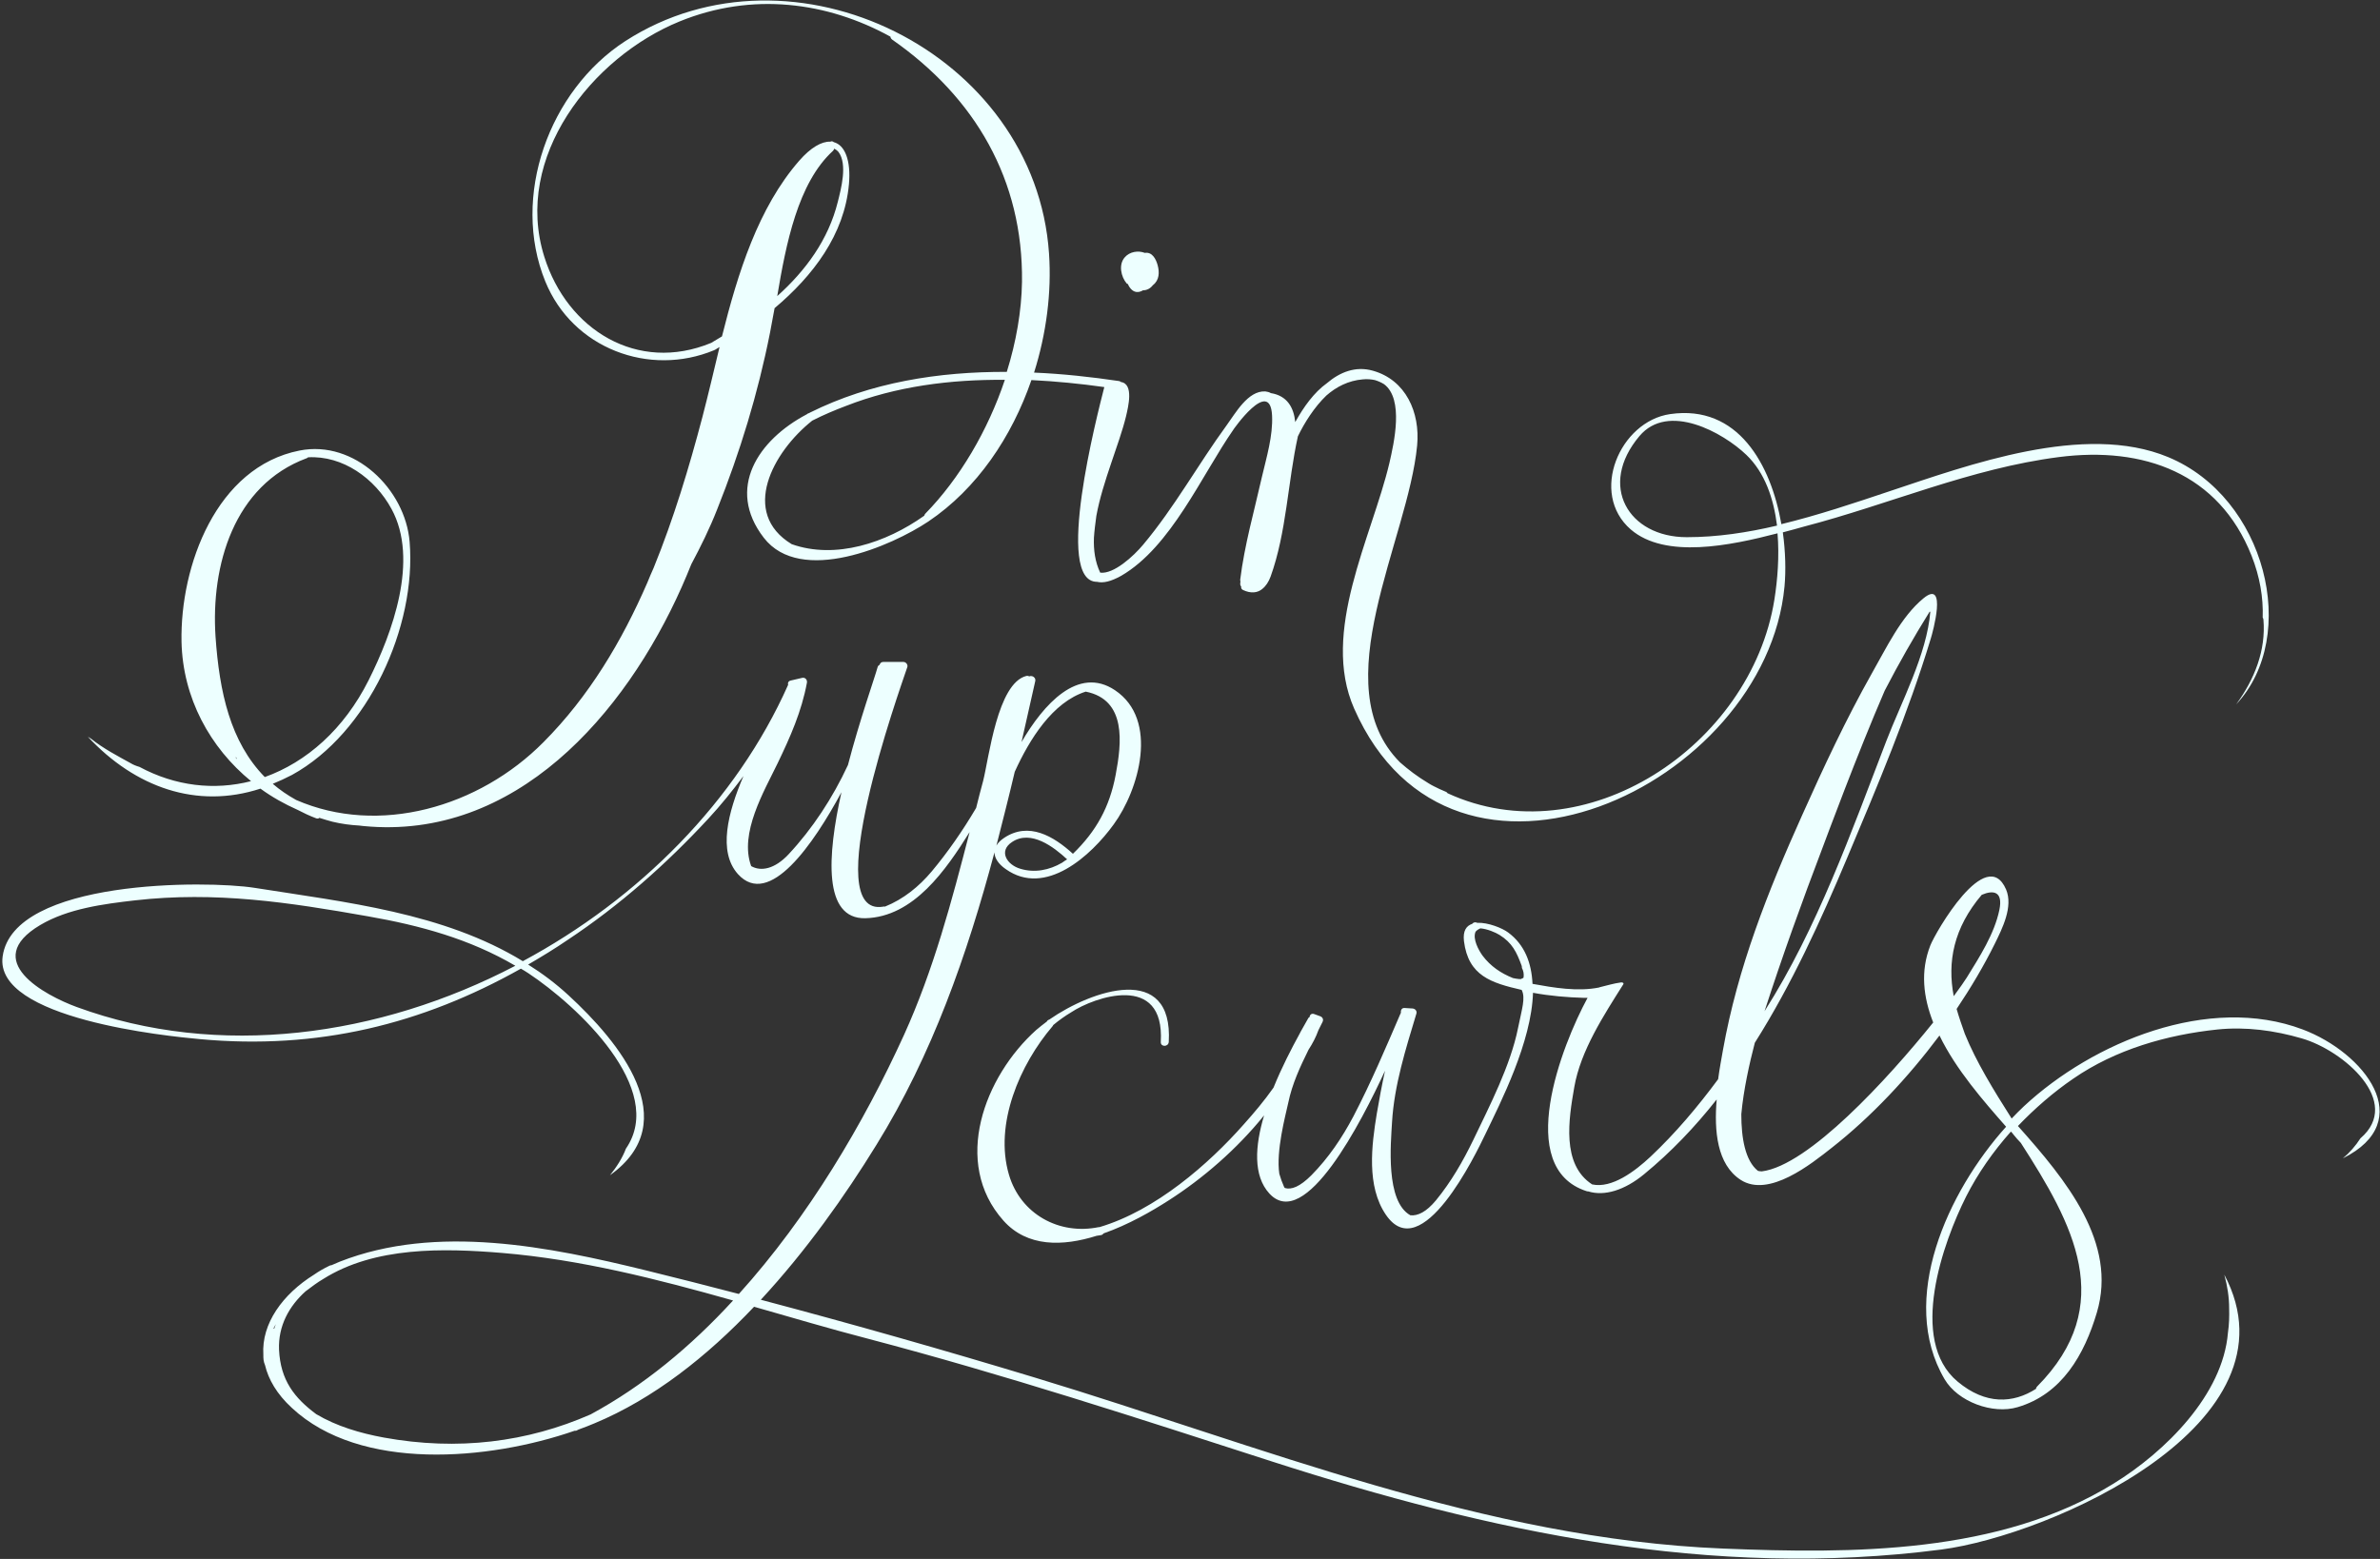 <?xml version="1.0" encoding="UTF-8"?>
<svg width="986px" height="646px" viewBox="0 0 986 646" version="1.1" xmlns="http://www.w3.org/2000/svg" xmlns:xlink="http://www.w3.org/1999/xlink">
    <rect x="0" y="0" width="986" height="646" fill="#333333" stroke="none"/>
    <!-- Generator: Sketch 42 (36781) - http://www.bohemiancoding.com/sketch -->
    <title>menu-logo</title>
    <desc>Created with Sketch.</desc>
    <defs></defs>
    <g id="Page-1" stroke="none" stroke-width="1" fill="none" fill-rule="evenodd">
        <g id="pin-up-curls-logo" transform="translate(0, -28)" fill-rule="nonzero" fill="#EDFFFF">
            <g id="pin_up_curls" transform="translate(0, 28)">
                <path d="M923.5,542.1 C923.6,545.5 923.5,548.9 923,552.3 C920.9,577.9 897.2,601.5 875.6,614.8 C828.3,644 767.5,643.9 713.8,641.7 C615,637.7 522.4,599.2 428.9,570.9 C391.3,559.5 353.3,548.7 315.2,538.6 C333.9,518.4 350,495.7 363.1,474.4 C386.2,437.1 400.7,395.6 412,353.2 C412,355.6 413.7,358.1 416.6,360.1 C433.1,371.9 452.1,354.5 461.4,341.6 C471.8,327.4 480.3,298.3 461.9,286 C446.6,275.8 432.3,291.9 423.2,307.5 C425.1,299.1 427,290.6 428.9,282.2 C429.1,281.2 428.4,280.4 427.6,280.2 C427.2,280.1 426.7,280.1 426.4,280.3 C426.1,280.1 425.7,280 425.2,280.1 C413.2,283.1 409.7,314.2 407.3,323.6 C406.3,327.3 405.3,331.1 404.4,334.8 C398.8,344.3 392.6,353.2 386,361.1 C380.7,367.4 374.3,372.6 366.6,375.7 C366.4,375.6 366.1,375.6 365.9,375.7 C338.9,380.3 372.6,286.2 375.9,276.4 C376.2,275.4 375.3,274.3 374.3,274.3 L365.9,274.3 C365.1,274.3 364.6,274.8 364.4,275.5 C364,275.7 363.7,276 363.6,276.4 C362.2,281.4 356.2,298.2 351.3,317 C345,330.6 336.6,343.4 326.7,354 C320.9,360.2 315.2,361.2 311.2,358.9 C306.2,345.3 316.5,328 322.2,316.2 C327.4,305.4 332.1,294.8 334.3,282.9 C334.5,281.7 333.6,280.6 332.3,280.9 C330.7,281.3 329.2,281.6 327.6,282 C326.6,282.2 326.3,283 326.5,283.8 C305,332.1 264.6,372.5 216.6,398.3 C183.7,378.2 143.3,373.9 105.4,367.9 C85.7,364.8 5.6,364.3 1.1,396.3 C-2.6,422.2 69.5,429.4 82.8,430.6 C131.6,435.1 174.7,424.5 215.8,401.4 C216.8,402 217.9,402.6 218.9,403.3 C239.1,416.7 276.3,451.3 259.3,476 C257.8,480 255.3,483.8 252.7,487 L252.7,487 C284,464.7 256.3,431.6 235.6,412.5 C230.3,407.6 224.7,403.4 218.8,399.7 C224.3,396.5 229.9,393.1 235.3,389.4 C256.7,375.2 276.1,358 293.5,339.2 C298.7,333.6 303.4,327.7 308,321.6 C301.5,336.8 297.4,352.9 305.7,362.2 C318.7,376.6 337.1,349.6 348.6,328.3 C342.7,354.7 341,380.9 358.5,380.5 C378.6,380 392,360.3 401.7,344.8 C394.3,373.4 386.8,401.8 374.5,428.9 C357.9,465.3 335,504.2 306.1,536.2 C293.4,532.9 280.6,529.6 267.9,526.5 C227.6,516.6 180.9,507.1 140.8,522.8 C139.6,523.3 138.5,523.8 137.3,524.3 C137.1,524.3 136.8,524.3 136.5,524.5 C134.2,525.6 132.1,526.8 130.1,528.2 C117.1,536.3 108.3,548.5 109.1,561.3 C109.1,562.1 109.1,562.9 109.2,563.6 C109.3,564.3 109.5,565 109.8,565.7 C111.2,571.6 114.7,577.7 120.9,583.4 C149.3,609.9 202.5,605.2 238,592.9 C238.3,592.9 238.6,592.9 238.9,592.8 C239.2,592.6 239.6,592.4 239.9,592.3 C242.1,591.5 244.2,590.7 246.3,589.8 C270.8,579.6 293,562 312.4,541.5 C328.2,546 344,550.7 359.8,554.8 C416.1,569.6 471.5,587.7 526.9,605.6 C617.2,634.7 708.9,654.5 804.3,642.1 C849.4,636.2 954.3,590 921.5,528.2 C922.8,533 923.5,537.6 923.5,542.1 Z M440,357.5 C434.7,360.6 428.6,361.8 422.7,360 C417.2,358.4 413.5,352.7 419.3,348.9 C427.1,343.7 436.6,351 442.1,356.1 C441.4,356.5 440.7,357 440,357.5 Z M420.4,319.8 C426.5,306.4 436,291 449.8,286.6 C466.8,290 464.7,307.9 462.2,321.1 C459.7,334.4 454.2,344.4 444.5,353.8 C436.5,346.5 426.2,340.4 416,347.2 C414.5,348.2 413.4,349.3 412.8,350.4 C415.4,340.2 418,330 420.4,319.8 Z M31.8,417.3 C18.7,412.5 -8.3,398.1 16.7,383.3 C28.2,376.5 42.9,374.6 55.9,373.1 C89.3,369.3 119.6,373.9 152.4,379.7 C174.1,383.5 194.6,389.1 213.5,400.2 C157.2,429.6 90.7,438.9 31.8,417.3 Z M113.6,550.6 C113.5,550.6 113.5,550.5 113.4,550.5 L113.3,550.5 C113.6,549.9 113.9,549.3 114.3,548.7 C114,549.3 113.8,550 113.6,550.6 Z M244.7,586.1 C218.5,597.6 189.7,601.3 159,595.7 C149.2,593.9 139.4,591 131,586 C122,579.3 116.2,572 115.6,559.3 C115.2,549.4 119.8,541.2 126.6,535.1 C129.1,533.2 131.5,531.4 133.9,530 C155.3,516.5 183.8,517.2 208,519.2 C240.4,521.9 272.2,530 303.7,538.9 C286.2,558 266.5,574.3 244.7,586.1 Z M107.9,326.8 C112.7,330.3 117.9,333.2 123.3,335.6 C125.8,336.9 128.3,338.1 131,339.1 C131.6,339.3 132,339.2 132.3,338.9 C134.1,339.5 135.9,340 137.7,340.5 C141.4,341.4 145.2,341.9 148.9,342.1 C149.2,342.1 149.5,342.2 149.7,342.2 C150,342.2 150.3,342.3 150.6,342.3 C213.4,348.4 258.9,296.1 282.4,243.3 C283.8,240.2 285.1,237 286.4,233.8 C290.3,226.5 294,219 297.1,211.1 C306.6,187.3 314,163.1 319,137.9 C319.6,134.7 320.2,131.3 320.9,127.7 C336.8,114.3 349.8,97.3 351.7,76.4 C352.6,66.4 350,60.1 345.4,58.9 C345.1,58.6 344.6,58.4 344,58.7 L343.9,58.7 C340.4,58.6 335.9,61.1 331.1,66.6 C314.1,86.1 305.7,113.1 299.1,139.4 C297.6,140.3 296.1,141.2 294.6,142.1 C264.1,154.7 235,136.7 225.5,106.4 C212.5,65.1 245.3,23.7 281.5,8.9 C311.6,-3.4 342.8,0.8 368.9,15.2 C368.9,15.6 369.2,16.1 369.6,16.4 C404,40.4 423.9,74.5 423.4,116.8 C423.2,128.9 421,141.6 417.1,154.1 C388.9,154 360.8,158.4 335.5,171 C335.4,171.1 335.3,171.1 335.2,171.2 C334.9,171.2 334.7,171.3 334.5,171.5 C334.4,171.6 334.3,171.6 334.2,171.7 C314.1,182.3 300.7,202.4 316.4,222.8 C331.7,242.7 369.5,226.2 384.6,216.1 C404.8,202.5 419.2,181 427.3,157.5 C437.5,158 447.6,159 457.5,160.4 C454.5,172.2 436.6,241.2 454.5,241.1 C457,241.7 460.2,241 464.5,238.6 C485.2,226.6 497.9,196.8 511,178 C510.6,178.5 526.2,156 527,172.2 C527.4,180.6 524.7,189.5 522.8,197.6 C519.6,211.8 515.6,225.7 513.8,240.2 C513.8,240.5 513.8,240.7 513.9,240.9 C513.9,241.3 513.8,241.6 513.8,242 C513.8,242.4 513.9,242.7 514.2,243 C514.1,243.6 514.3,244.2 515,244.5 C518.2,246 520.9,245.7 522.9,244.1 C522.9,244.1 523,244.1 523,244 C524.4,242.9 525.6,241.1 526.4,238.9 C533,220.6 533.5,199.8 537.7,180.8 C540.4,175.2 544.5,168.7 549.5,163.9 C553.6,160.3 558.6,157.7 564.6,157.2 C566.5,157 568.1,157.2 569.6,157.5 C570.9,157.9 572.1,158.4 573.4,159.2 C581.7,165.4 577.5,183.6 575.6,191.9 C568.3,222.7 547,261.8 561,293.6 C601.9,386.5 731.5,325.9 739.3,243 C739.9,236.4 739.7,228.6 738.6,220.6 C741.8,219.8 744.8,218.9 747.4,218.2 C782.7,209 816.4,194.1 853,189.4 C888,184.9 919.2,196 932.8,230.3 C936.2,238.9 937.7,247.6 937.4,255.9 C937.5,256.1 937.7,256.4 937.7,256.7 C938.8,269.5 934,281.5 926.4,291.9 C953,263.5 938.6,206.1 898.2,189.4 C863.5,175 815.5,192.7 782.7,203.6 C768.1,208.5 753.2,213.5 738,217.2 C733.7,192.6 720.1,167.5 691.9,171.6 C671.1,174.6 658.3,204.4 675.6,219.4 C689.9,231.7 716.8,226.1 736.4,221 C737.2,230.6 736.4,240.3 735.1,248.5 C725.4,309.1 656.5,354.9 599.7,328.7 C599.5,328.4 599.3,328.2 599,328.1 C597.2,327.4 595.6,326.6 594,325.8 C593.2,325.4 592.5,325 591.7,324.5 C587.2,321.8 583.4,318.9 580,315.9 C548.2,284 583.4,223.8 587.1,184.6 C588.4,170.9 582.4,157.4 568.7,153.6 C561.6,151.6 555.1,154.2 549.7,158.8 C544.4,162.6 540.1,168.6 536.6,174.9 C536,168.9 533.3,164 526.5,162.9 C525.8,162.5 525.1,162.3 524.2,162.2 C517,161.8 511.8,171.3 508.2,176.2 C496.3,192.5 486.6,210.2 473.6,225.7 C469.6,230.5 461.4,238 455.8,237.3 C453.7,232.9 453,228 453.2,222.8 C453.4,219.8 453.8,216.8 454.2,213.8 C456.8,199.5 463.7,184.1 466.5,172.5 C467.4,168.6 469.8,159.1 464.4,158.3 C464.2,158.1 464,158 463.6,157.9 C452.1,156.2 440.2,154.9 428.4,154.4 C433.5,138.2 435.7,121.2 434.6,105.1 C429,21.7 328.3,-27.6 259.1,17 C227.4,37.5 211.6,81.5 225.9,116.6 C237.2,144.4 269,156.3 295.9,145.1 C295.9,145.1 296,145.1 296,145 C296.1,145 296.2,145 296.3,144.9 C296.9,144.5 297.5,144.2 298.1,143.8 C295.7,153.8 293.4,163.6 291,172.8 C285.5,193.7 279.1,214.9 270.8,235.3 C269.9,237.3 269,239.4 268.2,241.4 C257.6,265.8 244,288.6 225.2,307.5 C198.4,334.6 156.9,346.4 122.7,331.5 C119.1,329.5 115.9,327.3 113,324.8 C115.7,323.7 118.3,322.5 121,321.1 C152.6,303.7 172.6,259.7 169.7,224.5 C167.9,202.7 146.8,182.2 124.1,186.7 C89.6,193.5 74.6,234.5 75.2,265.9 C75.7,289.2 87,309.8 104,323.7 C88.8,327.6 72.7,325.8 57.8,317.8 C56.4,317.4 55,316.8 54.4,316.4 C48.8,313.3 42.8,310.2 37.7,306.1 C37.3,305.8 36.8,305.6 36.4,305.3 C56,326.3 81.5,335.4 107.9,326.8 Z M345.1,62.5 C345.4,62.2 345.5,61.9 345.6,61.6 C346.2,61.9 346.8,62.3 347.4,63 C351.2,68.1 348.4,78.4 347.1,83.6 C343.2,99.4 333.7,112.2 322,122.7 C325.6,101.3 330.5,75.8 345.1,62.5 Z M383.3,212.9 C383.1,213.1 383,213.4 382.9,213.7 C367,225 346.1,231.9 328,225.5 C306.6,212.5 320.1,187.3 336.5,174.3 C341.2,171.9 346,169.9 350.5,168.2 C371.2,160.1 393.7,157.2 416.3,157.4 C409.3,178.3 397.6,198.3 383.3,212.9 Z M698.8,222.6 C674.6,222.6 661.9,201.2 679.2,180.7 C691.1,166.6 713.8,179.2 723.5,188.5 C731.2,195.9 734.8,206.6 736.2,217.8 C723.9,220.7 711.4,222.6 698.8,222.6 Z M97.6,313.9 C97.7,313.9 97.8,313.8 97.8,313.8 C98,314.1 98.1,314.4 98.2,314.6 C98.1,314.4 97.8,314.2 97.6,313.9 Z M89.3,263.9 C87.3,234.3 96.9,201.1 127,189.9 C127.3,189.8 127.5,189.7 127.6,189.5 C142,188.7 155.3,198.2 162.2,210.9 C173.7,232 162.5,262.4 152.7,281.9 C142.5,302.2 127,315.8 109.7,322 C95.4,307.4 90.9,286.8 89.3,263.9 Z M467.3,117.8 C468.1,119.6 469.5,121.1 471.3,121 C471.8,121 472.3,120.9 472.7,120.7 C473,120.6 473.2,120.5 473.5,120.3 L473.5,120.3 C475.1,120.3 476.5,119.6 477.6,118.2 C477.6,118.2 477.7,118.2 477.7,118.1 C480.3,116.1 480.4,112.8 479.6,109.9 C478.9,107.3 477.3,104.3 474.3,104.8 C471.5,103.7 468,104.3 466,106.6 C463.3,109.6 464.4,114.7 466.8,117.5 C467.1,117.6 467.2,117.6 467.3,117.8 Z M954,426.6 C915.1,411.9 867.1,431.8 838.5,458.4 C836.8,460 835.1,461.7 833.4,463.5 C825.9,451.7 818.7,440 814,428.4 C812.8,425 811.6,421.6 810.6,418.1 C816.5,409.3 821.9,400.2 826.4,391.1 C829.5,384.8 834.1,375.7 831.1,368.6 C822.9,349.6 801.7,386.6 799.7,391.8 C795.5,402.5 796.8,413.3 800.9,423.7 C782,447.2 749.2,483 729.9,485.4 C729.3,485.4 728.8,485.3 728.3,485.2 C723,481 721.4,471.6 721.4,461.7 C722.3,451.7 724.8,440.5 727,432.1 C742.3,407.9 754.4,381.3 765.2,355.6 C777.8,325.7 790.5,295.6 799.9,264.6 C800.7,262.1 806.8,239.8 796.9,247.9 C787.5,255.6 781.4,268.7 775.5,279 C764.8,298 755.5,317.9 746.6,337.8 C732.4,369.4 719.9,400.9 713.8,435.1 C713.2,438.5 712.4,442.7 711.8,447.2 C703.3,458.7 694.1,469.6 683.8,479.3 C677.4,485.3 667.8,492.6 659.6,490.8 C646.8,482.5 649.9,463.7 652.2,450.5 C654.8,435.4 664.5,420.6 672.5,407.9 C672.9,407.3 672,407 671.6,407.1 C668.5,407.5 665.7,408.4 662.7,409.1 C662.6,409.1 662.6,409.2 662.5,409.2 C653.6,411 643.7,409.3 634.9,407.7 C634.5,399.1 631.7,391.5 624.8,386.4 C622.4,384.6 616.5,382.2 612,382.4 C611.4,382.1 610.7,382.1 610.1,382.6 C610,382.7 610,382.7 610,382.8 C607.5,383.6 606,385.7 606.5,390 C608.3,404.4 617.8,407.3 630.4,410.2 C632.1,413.5 630.5,418.1 628.9,426 C625.8,441.5 617.1,458.3 610.4,472.3 C606.1,481.2 601.2,489.7 594.9,497.4 C590.9,502.2 587.4,503.9 584.3,503.6 C573.9,497.8 576.2,473.8 576.7,465 C577.6,449.7 582.4,434.6 586.8,420 C587.1,418.9 586.3,418 585.2,417.9 C584.1,417.8 583,417.8 581.9,417.7 C580.7,417.6 580.2,418.7 580.4,419.7 L580.3,419.8 C574.1,434.2 568,448.6 560.7,462.6 C556,471.5 550.4,479.8 543.3,487 C538.5,491.8 535,493.1 532.3,492.3 C532.2,492.2 532.1,492 532,491.9 C531.2,490.1 530.5,488.2 530,486.4 C528.6,476.9 532.5,462.5 533.7,457 C535.3,449.2 538.6,442.1 542.1,435 C543.8,432.4 545.2,429.7 546.2,426.9 C546.8,425.8 547.3,424.6 547.9,423.5 C548.4,422.5 548,421.5 546.9,421.1 C546.1,420.8 545.2,420.5 544.4,420.2 C543.3,419.8 542.6,420.6 542.5,421.5 C542.3,421.6 542,421.8 541.9,422.1 C541,423.7 539.9,425.6 538.8,427.6 C538.7,427.8 538.6,428 538.5,428.2 C535.1,434.4 531,442.3 527.6,450.7 C523.8,456.1 519.6,461.1 515.2,466 C500.8,482.3 478.8,501.6 455.5,508.5 L455.2,508.5 C438.8,511.9 422.8,503.1 418,486.8 C411.8,465.8 422.5,441.1 436.1,425.2 C436.2,425.1 436.3,424.9 436.3,424.8 C438.7,422.8 441.2,421 443.9,419.4 C453.1,413.3 482.6,402.7 480.9,431.8 C480.8,433.9 484,433.9 484.2,431.8 C486.1,398.7 452.4,410.2 434.7,422.5 C434.4,422.6 434.1,422.7 433.9,423 C433.8,423.1 433.8,423.2 433.7,423.3 C432.1,424.5 430.6,425.7 429.3,426.8 C407.8,446.1 394.3,481.8 415.7,505.8 C425.6,516.9 440.3,516.5 454.3,512.1 C455,512 455.6,511.9 456.2,511.8 C456.7,511.7 457,511.4 457.2,511.1 C467.5,507.5 477.2,501.9 484.2,497.4 C498.4,488.3 512.4,476.2 523.7,462.2 C519.9,474.9 519.1,487.2 525.9,494.6 C540.7,510.6 564.1,464.7 573.8,443.7 C572.5,449.6 571.4,455.5 570.4,461.4 C568.2,474.7 566.1,491.5 574.1,503.3 C588.9,525.2 611.5,478 615.3,470.1 C621.7,456.8 634.5,431.8 635.1,411.4 C642.1,412.7 649.3,413.3 656.3,413.5 L657.7,413.5 C647,433.2 627.2,483.9 657.3,493.6 C657.5,493.7 657.8,493.7 658,493.7 C664.7,495.8 673.1,493.2 681.1,486.6 C692.3,477.4 702.2,467 711.2,455.6 C710.1,468.6 711.3,482.5 721.1,488.9 C732.8,496.5 750.4,482.3 758.9,475.6 C775.2,462.8 790.4,446.6 803.5,429.1 C810.3,443.2 821.8,456.3 831.1,466.9 C806.9,493.8 786.3,538.6 805.6,571.5 C811.1,580.9 825.6,586.2 835.9,583.1 C854.2,577.7 863.5,561.4 868.7,543.9 C877.3,515 856.1,489.1 836,466.6 C843,459.3 850.7,452.6 858.9,447 C876.4,434.9 897.7,428.8 918.7,426.6 C930.5,425.4 942.3,427 953.6,430.3 C970.9,435.3 995.5,456.6 977.9,471.7 C975.9,474.8 973.4,477.7 970.6,480 C1001.8,464.5 979.4,436.2 954,426.6 Z M755.2,350.9 C756.8,346.7 769.3,312.8 780.8,286.2 C786.6,275 792.8,264.1 799.4,253.5 L799.6,253.5 L799.7,253.5 C798.3,271.1 787.6,291.1 781.5,307 C767,344.7 752.9,384.6 731.1,418.9 C731.1,419 731,419 731,419.1 C738.4,396.2 746.6,373.5 755.2,350.9 Z M664.3,418.4 C664.4,418.4 664.4,418.3 664.4,418.3 C664.3,418.5 664.2,418.8 664,419 C664.2,418.8 664.2,418.6 664.3,418.4 Z M631.2,405 C631.2,405.2 630.9,405.4 630.5,405.5 L630.5,405.5 L630.5,405.5 C630.4,405.5 630.4,405.5 630.3,405.6 L630.3,405.7 L630,405.7 L629.3,405.7 C628.5,405.6 627.6,405.5 626.8,405.3 C621.8,403.3 617.5,400.4 614.2,396 C612.6,393.8 610,389.1 611.3,386.1 C611.8,385.5 612.4,385.1 613.3,384.7 C616.1,384.9 619.6,386.4 621.2,387.4 C626.5,390.7 628.3,394.5 630.4,400.2 C630.5,400.5 630.5,400.8 630.5,401.1 C631.1,402.2 631.4,403.5 631.2,405 Z M649.9,481.6 L649.9,481.6 C649.9,481.6 650,481.7 650,481.8 C649.9,481.7 649.9,481.6 649.9,481.6 Z M821,370.8 C825.9,368.7 829.9,369.4 828.3,377.1 C826.2,387.1 820.1,396.5 814.8,405.1 C813.8,406.7 811.9,409.4 809.4,412.8 C806.7,398.6 809.3,384.6 821,370.8 Z M837.2,473.6 C858.7,507 877.5,540.7 843.9,574.6 C843.6,574.9 843.5,575.2 843.5,575.5 C834,581.6 822.6,582.2 811,572.5 C790.4,555.3 805.1,514.6 814.5,495.9 C819.4,486.2 825.8,477.1 833.1,468.9 C833.5,469.3 833.9,469.8 834.2,470.2 C835.1,471.3 836.1,472.5 837.2,473.6 Z" id="menu-logo"></path>
            </g>
        </g>
    </g>
</svg>